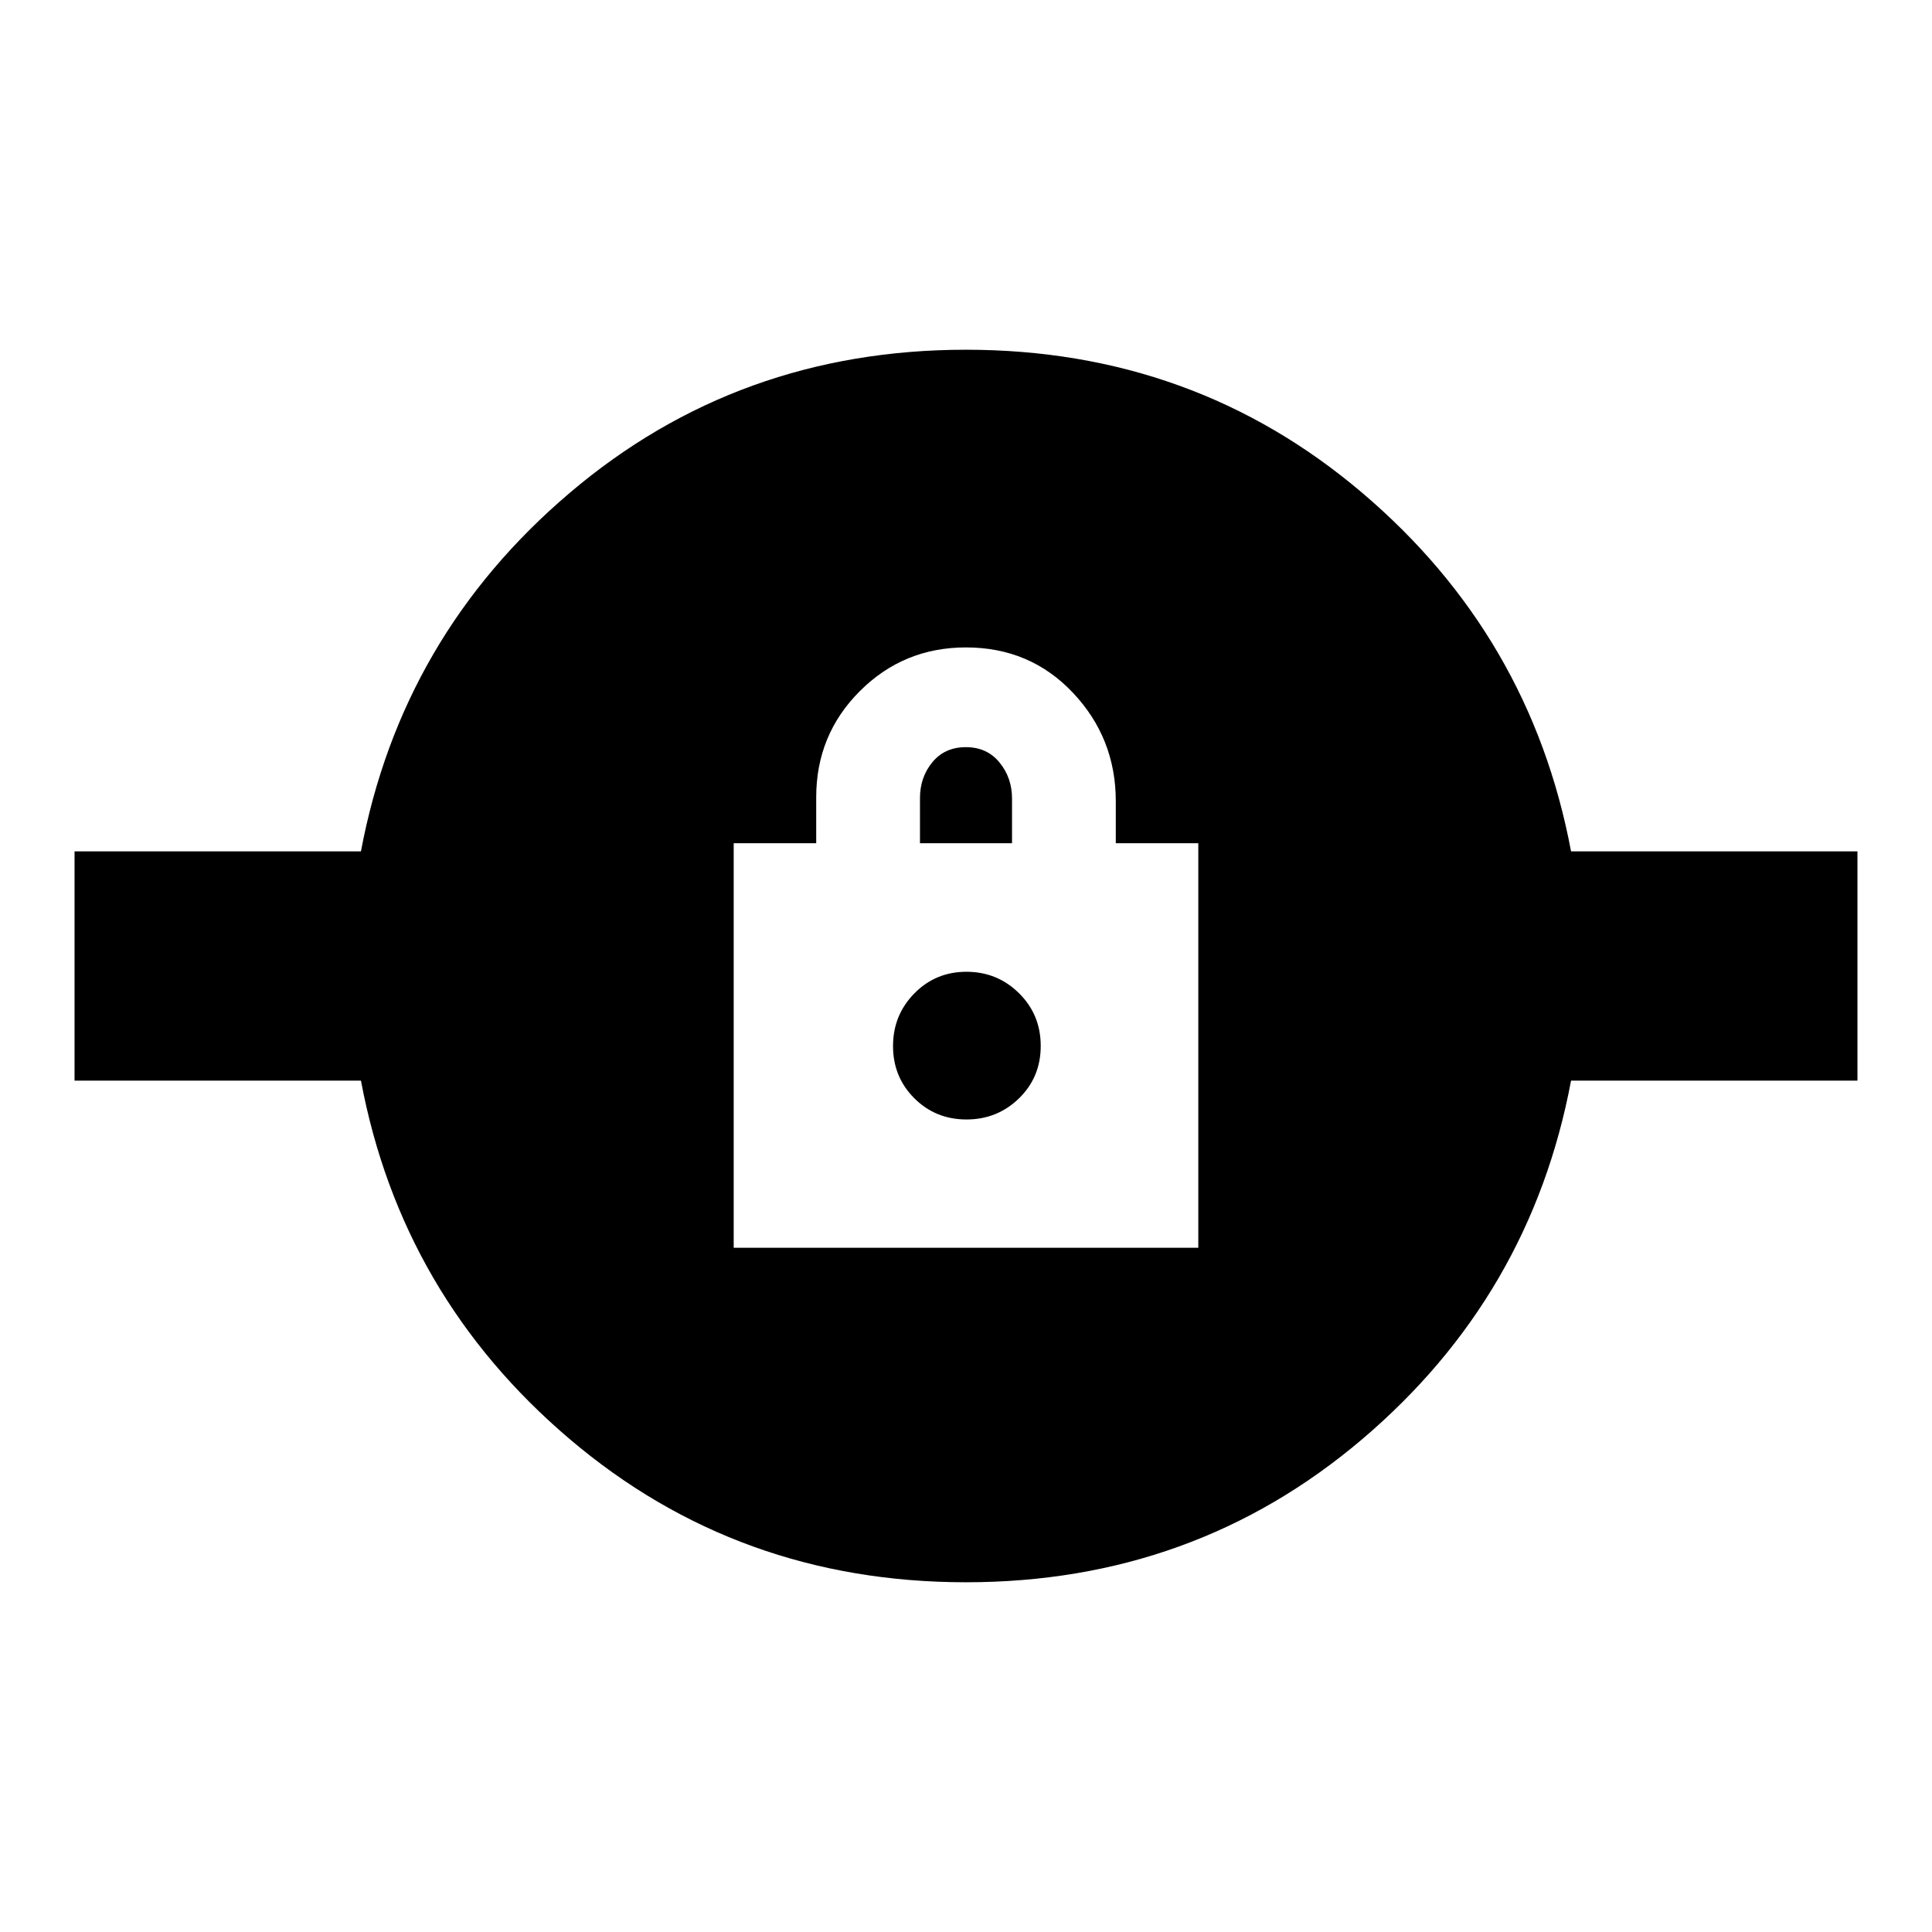 <svg xmlns="http://www.w3.org/2000/svg" height="24" viewBox="0 -960 960 960" width="24"><path d="M480.02-173.78q-113.15 0-196.85-71.07-83.69-71.06-103.82-178.19H37.04v-113.92h142.31q20.13-107.13 103.81-178.19 83.67-71.07 196.82-71.07 113.15 0 196.85 71.07 83.69 71.06 103.82 178.19h142.31v113.92H780.65q-20.13 107.13-103.81 178.19-83.67 71.07-196.82 71.07ZM364.57-340h230.86v-201h-41v-20.87q0-31.33-21.28-53.88-21.28-22.55-53.18-22.55-30.97 0-52.69 21.68-21.71 21.68-21.71 52.75V-541h-41v201Zm115.65-63.74q-15.35 0-25.92-10.56-10.56-10.57-10.56-25.92 0-15.35 10.56-26.13 10.57-10.78 25.92-10.78 15.35 0 26.13 10.66 10.78 10.65 10.78 26.18t-10.78 26.04q-10.78 10.51-26.13 10.51ZM457.13-541v-22.41q0-10.38 6.16-17.85 6.16-7.48 16.65-7.48 10.49 0 16.71 7.61 6.22 7.6 6.22 17.9V-541h-45.74Z"/></svg>